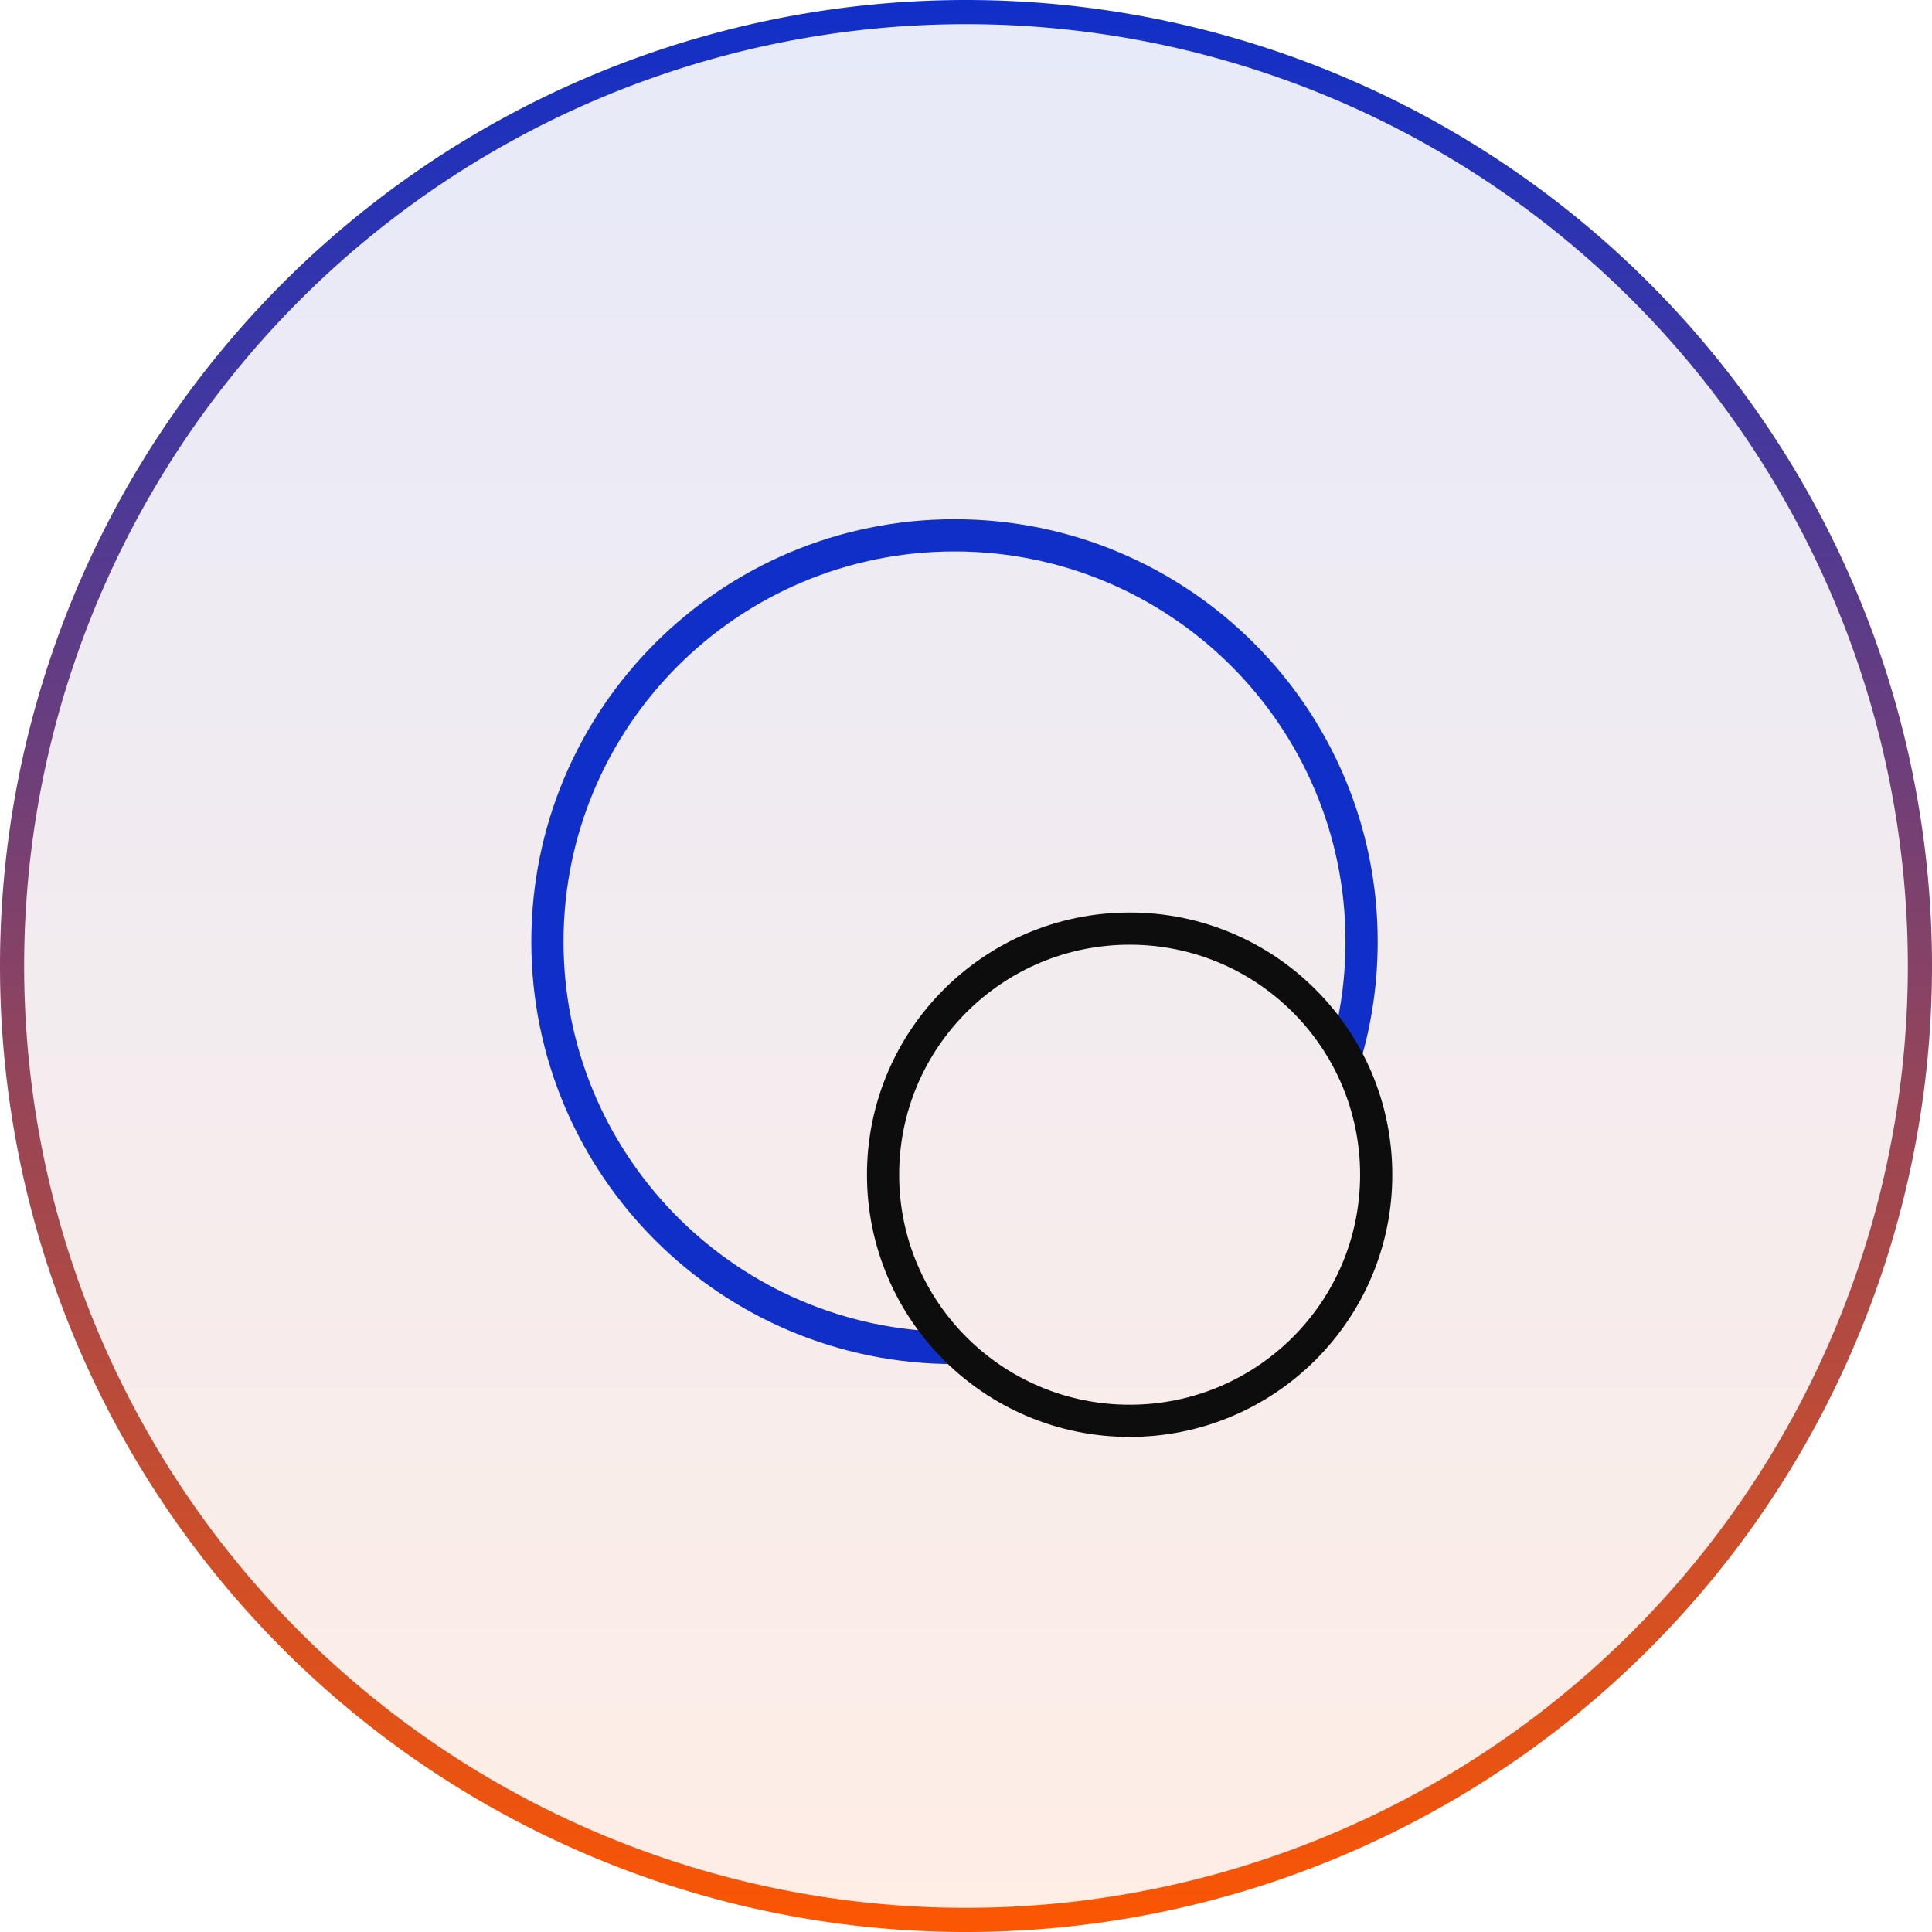 <svg class="ui-design-svg" width="80" height="80" viewBox="0 0 80 80" fill="none" xmlns="http://www.w3.org/2000/svg" style="">
<path fill="url(#paint0_linear_403_2851)" fill-opacity="0.1" stroke="url(#paint1_linear_403_2851)" stroke-linejoin="round" d="M0.5,40A39.5,39.5 0,1,1 79.5,40A39.5,39.5 0,1,1 0.5,40" class="HKspAdNn_0"></path>
<g clip-path="url(#clip0_403_2851)">
<path fill-rule="evenodd" clip-rule="evenodd" d="M23.335 38.992C23.335 30.07 30.581 22.834 39.525 22.834C48.469 22.834 55.715 30.07 55.715 38.992C55.715 40.35 55.547 41.669 55.231 42.928C55.582 43.444 55.886 43.993 56.139 44.571C56.729 42.819 57.048 40.943 57.048 38.992C57.048 29.332 49.203 21.5 39.525 21.5C29.847 21.5 22.001 29.332 22.001 38.992C22.001 48.653 29.847 56.484 39.525 56.484C39.764 56.484 40.001 56.48 40.238 56.47C39.755 56.068 39.311 55.623 38.91 55.139C30.251 54.817 23.335 47.709 23.335 38.992Z" fill="#102FC9" class="HKspAdNn_1"></path>
<path d="M56.986 48.643C56.986 54.27 52.416 58.833 46.776 58.833C41.136 58.833 36.566 54.27 36.566 48.643C36.566 43.016 41.136 38.452 46.776 38.452C52.416 38.452 56.986 43.016 56.986 48.643Z" stroke="#0D0D0D" stroke-width="1.333" class="HKspAdNn_2"></path>
</g>
<defs>
<linearGradient id="paint0_linear_403_2851" x1="40" y1="0" x2="40" y2="80" gradientUnits="userSpaceOnUse">
<stop stop-color="#102FC9"></stop>
<stop offset="1" stop-color="#FC5602"></stop>
</linearGradient>
<linearGradient id="paint1_linear_403_2851" x1="40" y1="0" x2="40" y2="80" gradientUnits="userSpaceOnUse">
<stop stop-color="#102FC9"></stop>
<stop offset="1" stop-color="#FC5602"></stop>
</linearGradient>
<clipPath id="clip0_403_2851">
<path width="36" height="38" fill="white" transform="translate(22 21.5)" d="M0 0 L36 0 L36 38 L0 38 Z" class="HKspAdNn_3"></path>
</clipPath>
</defs>
<style data-made-with="vivus-instant"></style></svg>
